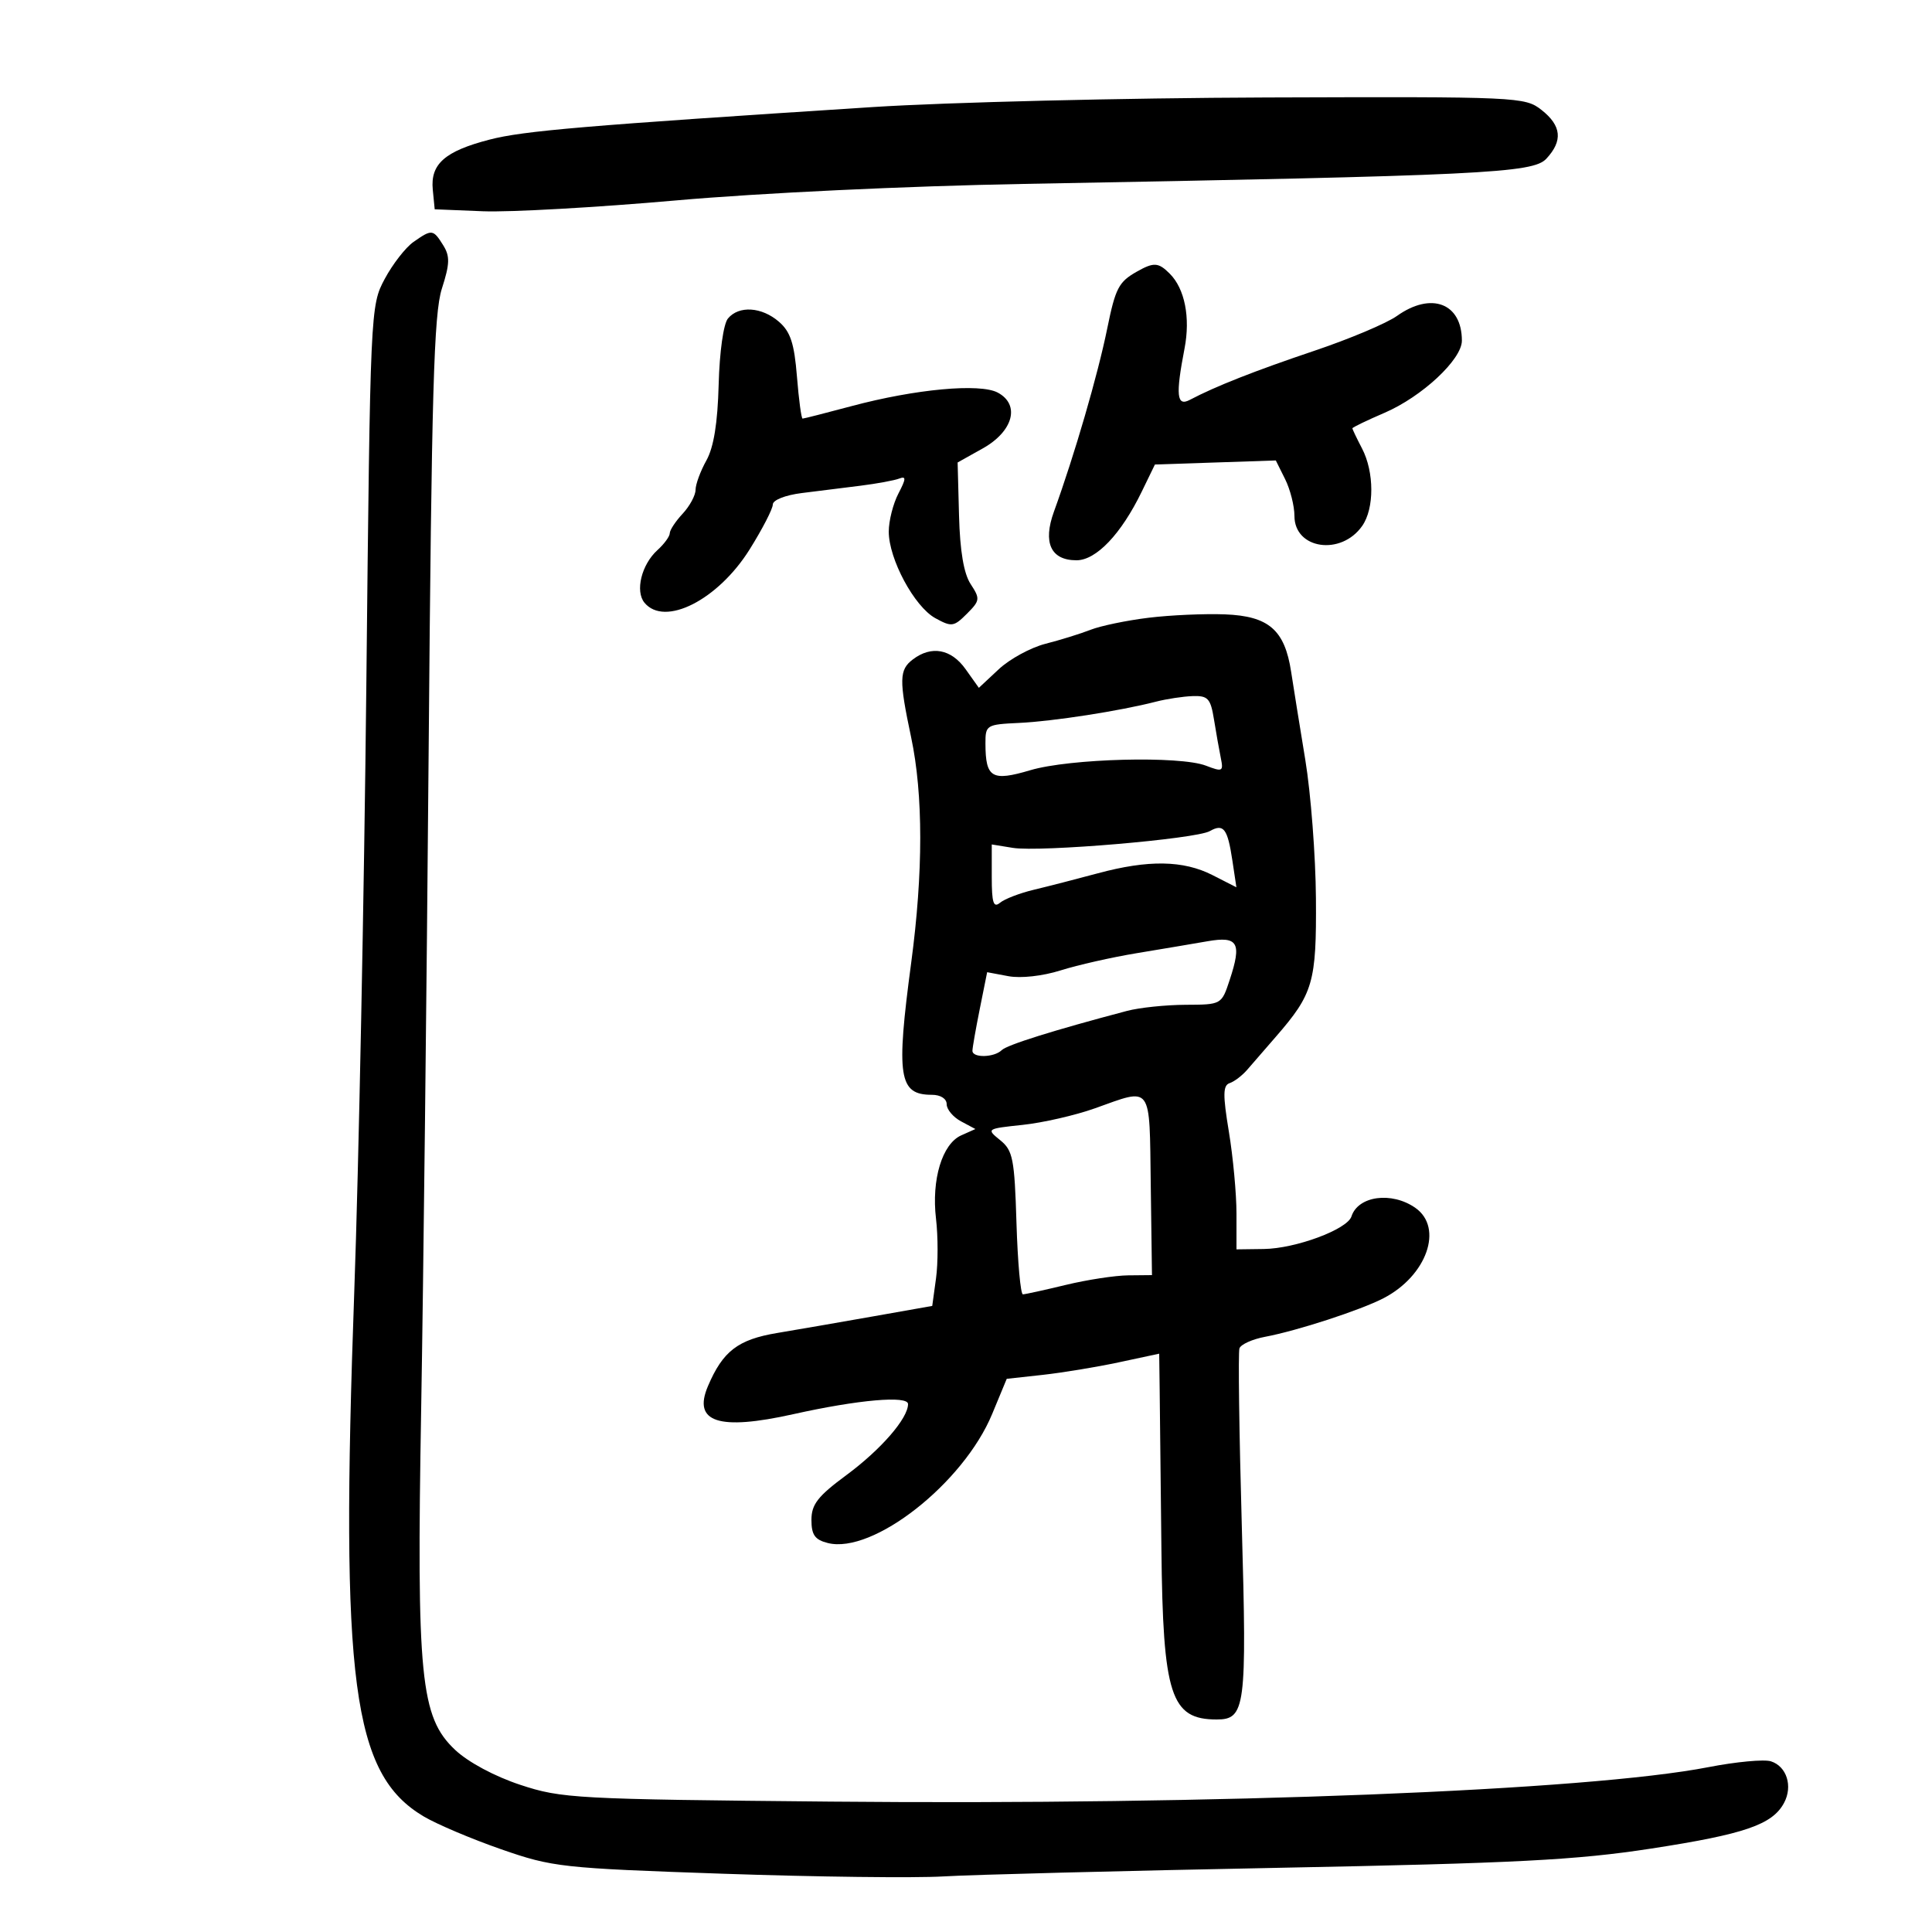 <svg xmlns="http://www.w3.org/2000/svg" width="300" height="300" viewBox="0 0 300 300" version="1.1">
	<path d="M 135.500 16.626 C 90.628 19.519, 81.313 20.310, 76.029 21.676 C 69.080 23.472, 66.812 25.469, 67.201 29.449 L 67.500 32.500 75 32.804 C 79.125 32.971, 92.625 32.213, 105 31.119 C 117.967 29.972, 140.847 28.887, 159 28.557 C 230.264 27.264, 238.024 26.890, 240.112 24.649 C 242.708 21.863, 242.477 19.521, 239.365 17.073 C 236.792 15.049, 235.790 15.003, 196.615 15.136 C 174.552 15.211, 147.050 15.881, 135.500 16.626 M 64.209 37.566 C 62.979 38.427, 60.967 41.015, 59.737 43.316 C 57.516 47.471, 57.496 47.910, 56.883 106.500 C 56.544 138.950, 55.702 181.250, 55.012 200.500 C 52.835 261.270, 54.711 275.471, 65.782 282.050 C 67.827 283.264, 73.246 285.562, 77.823 287.155 C 85.812 289.935, 87.202 290.089, 112.323 290.953 C 126.721 291.448, 142.100 291.635, 146.500 291.369 C 150.900 291.102, 174.300 290.501, 198.500 290.033 C 235.414 289.318, 244.736 288.837, 256.384 287.047 C 270.902 284.815, 275.217 283.332, 277.026 279.952 C 278.415 277.357, 277.440 274.274, 274.984 273.495 C 273.931 273.161, 269.567 273.569, 265.285 274.402 C 246.513 278.054, 189.004 280.312, 129 279.753 C 89.363 279.384, 87.198 279.267, 80.781 277.145 C 76.789 275.826, 72.682 273.620, 70.661 271.712 C 65.283 266.632, 64.675 260.507, 65.401 218.666 C 65.736 199.325, 66.258 153.350, 66.562 116.500 C 67.020 60.821, 67.366 48.710, 68.612 44.825 C 69.853 40.955, 69.888 39.793, 68.815 38.075 C 67.261 35.587, 67.065 35.565, 64.209 37.566 M 176.500 42.195 C 173.709 43.778, 173.206 44.746, 171.933 51 C 170.457 58.253, 166.859 70.615, 163.656 79.444 C 161.904 84.271, 163.166 87, 167.152 87 C 170.220 87, 174.085 82.938, 177.287 76.347 L 179.336 72.129 188.722 71.815 L 198.108 71.500 199.554 74.404 C 200.349 76.001, 201 78.572, 201 80.118 C 201 85.281, 208.244 86.345, 211.523 81.663 C 213.419 78.957, 213.405 73.300, 211.494 69.636 C 210.672 68.060, 210 66.653, 210 66.509 C 210 66.364, 212.246 65.280, 214.990 64.100 C 220.805 61.598, 227 55.822, 227 52.901 C 227 47.074, 222.244 45.266, 216.910 49.064 C 215.315 50.200, 209.571 52.624, 204.145 54.451 C 194.826 57.589, 188.722 59.994, 184.750 62.093 C 182.715 63.167, 182.532 61.375, 183.934 54.113 C 184.861 49.315, 183.976 44.833, 181.641 42.498 C 179.870 40.727, 179.162 40.686, 176.500 42.195 M 113.035 49.457 C 112.338 50.297, 111.728 54.640, 111.594 59.707 C 111.435 65.706, 110.829 69.453, 109.687 71.500 C 108.766 73.150, 108.010 75.203, 108.006 76.061 C 108.003 76.920, 107.100 78.589, 106 79.770 C 104.900 80.950, 104 82.315, 104 82.803 C 104 83.291, 103.140 84.468, 102.090 85.419 C 99.613 87.661, 98.593 91.805, 100.079 93.596 C 103.212 97.370, 111.489 93.169, 116.405 85.309 C 118.382 82.149, 120 79.014, 120 78.343 C 120 77.646, 121.932 76.882, 124.500 76.561 C 126.975 76.253, 131.083 75.739, 133.628 75.420 C 136.173 75.100, 138.871 74.603, 139.623 74.314 C 140.731 73.889, 140.707 74.333, 139.501 76.645 C 138.682 78.215, 138.010 80.867, 138.006 82.538 C 137.998 86.790, 141.974 94.192, 145.229 95.984 C 147.766 97.381, 148.111 97.333, 150.136 95.308 C 152.179 93.265, 152.216 92.978, 150.725 90.702 C 149.656 89.072, 149.063 85.573, 148.917 80.044 L 148.699 71.812 152.600 69.631 C 157.333 66.984, 158.448 62.845, 154.933 60.964 C 152.169 59.485, 142.147 60.410, 132.239 63.059 C 128.245 64.126, 124.819 65, 124.626 65 C 124.432 65, 124.038 62.059, 123.749 58.465 C 123.336 53.322, 122.742 51.511, 120.959 49.965 C 118.283 47.643, 114.730 47.416, 113.035 49.457 M 178.346 95.925 C 174.961 96.339, 170.911 97.180, 169.346 97.792 C 167.781 98.405, 164.628 99.384, 162.341 99.967 C 160.053 100.551, 156.790 102.328, 155.089 103.917 L 151.997 106.805 149.931 103.902 C 147.697 100.766, 144.636 100.201, 141.750 102.392 C 139.618 104.011, 139.584 105.537, 141.483 114.500 C 143.363 123.379, 143.365 135.477, 141.489 149.500 C 139.119 167.203, 139.558 170, 144.700 170 C 146.053 170, 147 170.603, 147 171.465 C 147 172.270, 148.003 173.467, 149.229 174.123 L 151.459 175.316 149.261 176.297 C 146.300 177.618, 144.622 183.164, 145.343 189.247 C 145.667 191.982, 145.668 196.146, 145.345 198.501 L 144.758 202.783 135.629 204.398 C 130.608 205.286, 123.880 206.451, 120.677 206.986 C 114.583 208.004, 112.238 209.807, 109.925 215.251 C 107.543 220.858, 111.583 222.181, 123.188 219.592 C 133.249 217.349, 141 216.666, 141 218.024 C 141 220.244, 136.787 225.095, 131.404 229.071 C 126.989 232.332, 126 233.603, 126 236.012 C 126 238.338, 126.538 239.097, 128.543 239.600 C 135.546 241.358, 149.602 230.323, 154.060 219.569 L 156.325 214.103 161.913 213.489 C 164.986 213.151, 170.313 212.273, 173.750 211.537 L 180 210.198 180.073 215.849 C 180.113 218.957, 180.235 230.050, 180.343 240.500 C 180.579 263.260, 181.791 267, 188.927 267 C 193.383 267, 193.624 265.149, 192.828 237 C 192.416 222.425, 192.250 209.994, 192.460 209.376 C 192.669 208.758, 194.464 207.948, 196.448 207.576 C 201.435 206.640, 211.231 203.449, 214.831 201.587 C 221.556 198.110, 224.187 190.646, 219.777 187.557 C 216.108 184.987, 210.882 185.688, 209.854 188.888 C 209.207 190.902, 201.195 193.879, 196.250 193.944 L 192 194 192 188.443 C 192 185.386, 191.470 179.675, 190.822 175.752 C 189.867 169.971, 189.891 168.536, 190.947 168.184 C 191.664 167.945, 192.882 167.019, 193.655 166.125 C 194.428 165.231, 196.428 162.925, 198.101 161 C 203.922 154.301, 204.431 152.547, 204.337 139.500 C 204.289 132.900, 203.547 123.225, 202.688 118 C 201.829 112.775, 200.838 106.616, 200.486 104.314 C 199.492 97.814, 197.019 95.666, 190.219 95.398 C 187.074 95.274, 181.731 95.511, 178.346 95.925 M 179.500 108.954 C 173.925 110.392, 163.530 112.007, 158.254 112.254 C 153.144 112.494, 153.009 112.578, 153.020 115.500 C 153.039 120.788, 154.023 121.368, 159.977 119.600 C 166.127 117.773, 183.211 117.332, 187.264 118.895 C 189.823 119.882, 189.994 119.796, 189.572 117.731 C 189.321 116.504, 188.844 113.813, 188.512 111.750 C 187.983 108.458, 187.579 108.011, 185.205 108.090 C 183.717 108.140, 181.150 108.529, 179.500 108.954 M 187.845 129.059 C 185.676 130.283, 161.474 132.339, 157.266 131.656 L 154 131.126 154 136.185 C 154 140.202, 154.266 141.024, 155.289 140.175 C 155.999 139.586, 158.361 138.680, 160.539 138.160 C 162.718 137.641, 167.182 136.492, 170.460 135.608 C 178.307 133.491, 183.747 133.577, 188.283 135.889 L 191.988 137.778 191.366 133.639 C 190.614 128.634, 190.004 127.840, 187.845 129.059 M 187.500 146.158 C 185.300 146.542, 180.350 147.375, 176.500 148.011 C 172.650 148.646, 167.336 149.849, 164.691 150.683 C 161.896 151.565, 158.499 151.941, 156.582 151.581 L 153.284 150.963 152.142 156.648 C 151.514 159.775, 151 162.709, 151 163.167 C 151 164.300, 154.372 164.224, 155.550 163.065 C 156.382 162.245, 163.608 159.982, 175 156.972 C 176.925 156.464, 181.015 156.037, 184.090 156.024 C 189.678 156, 189.680 155.999, 190.945 152.166 C 192.852 146.387, 192.247 145.330, 187.500 146.158 M 170 172.106 C 166.975 173.184, 161.938 174.338, 158.808 174.670 C 153.171 175.267, 153.137 175.290, 155.308 177.046 C 157.282 178.643, 157.534 179.922, 157.838 189.910 C 158.025 196.009, 158.475 200.993, 158.838 200.984 C 159.202 200.976, 162.200 200.317, 165.500 199.520 C 168.800 198.723, 173.160 198.055, 175.189 198.036 L 178.878 198 178.689 184.001 C 178.475 168.164, 179.010 168.895, 170 172.106" stroke="none" fill="black" fill-rule="evenodd"/>
</svg>